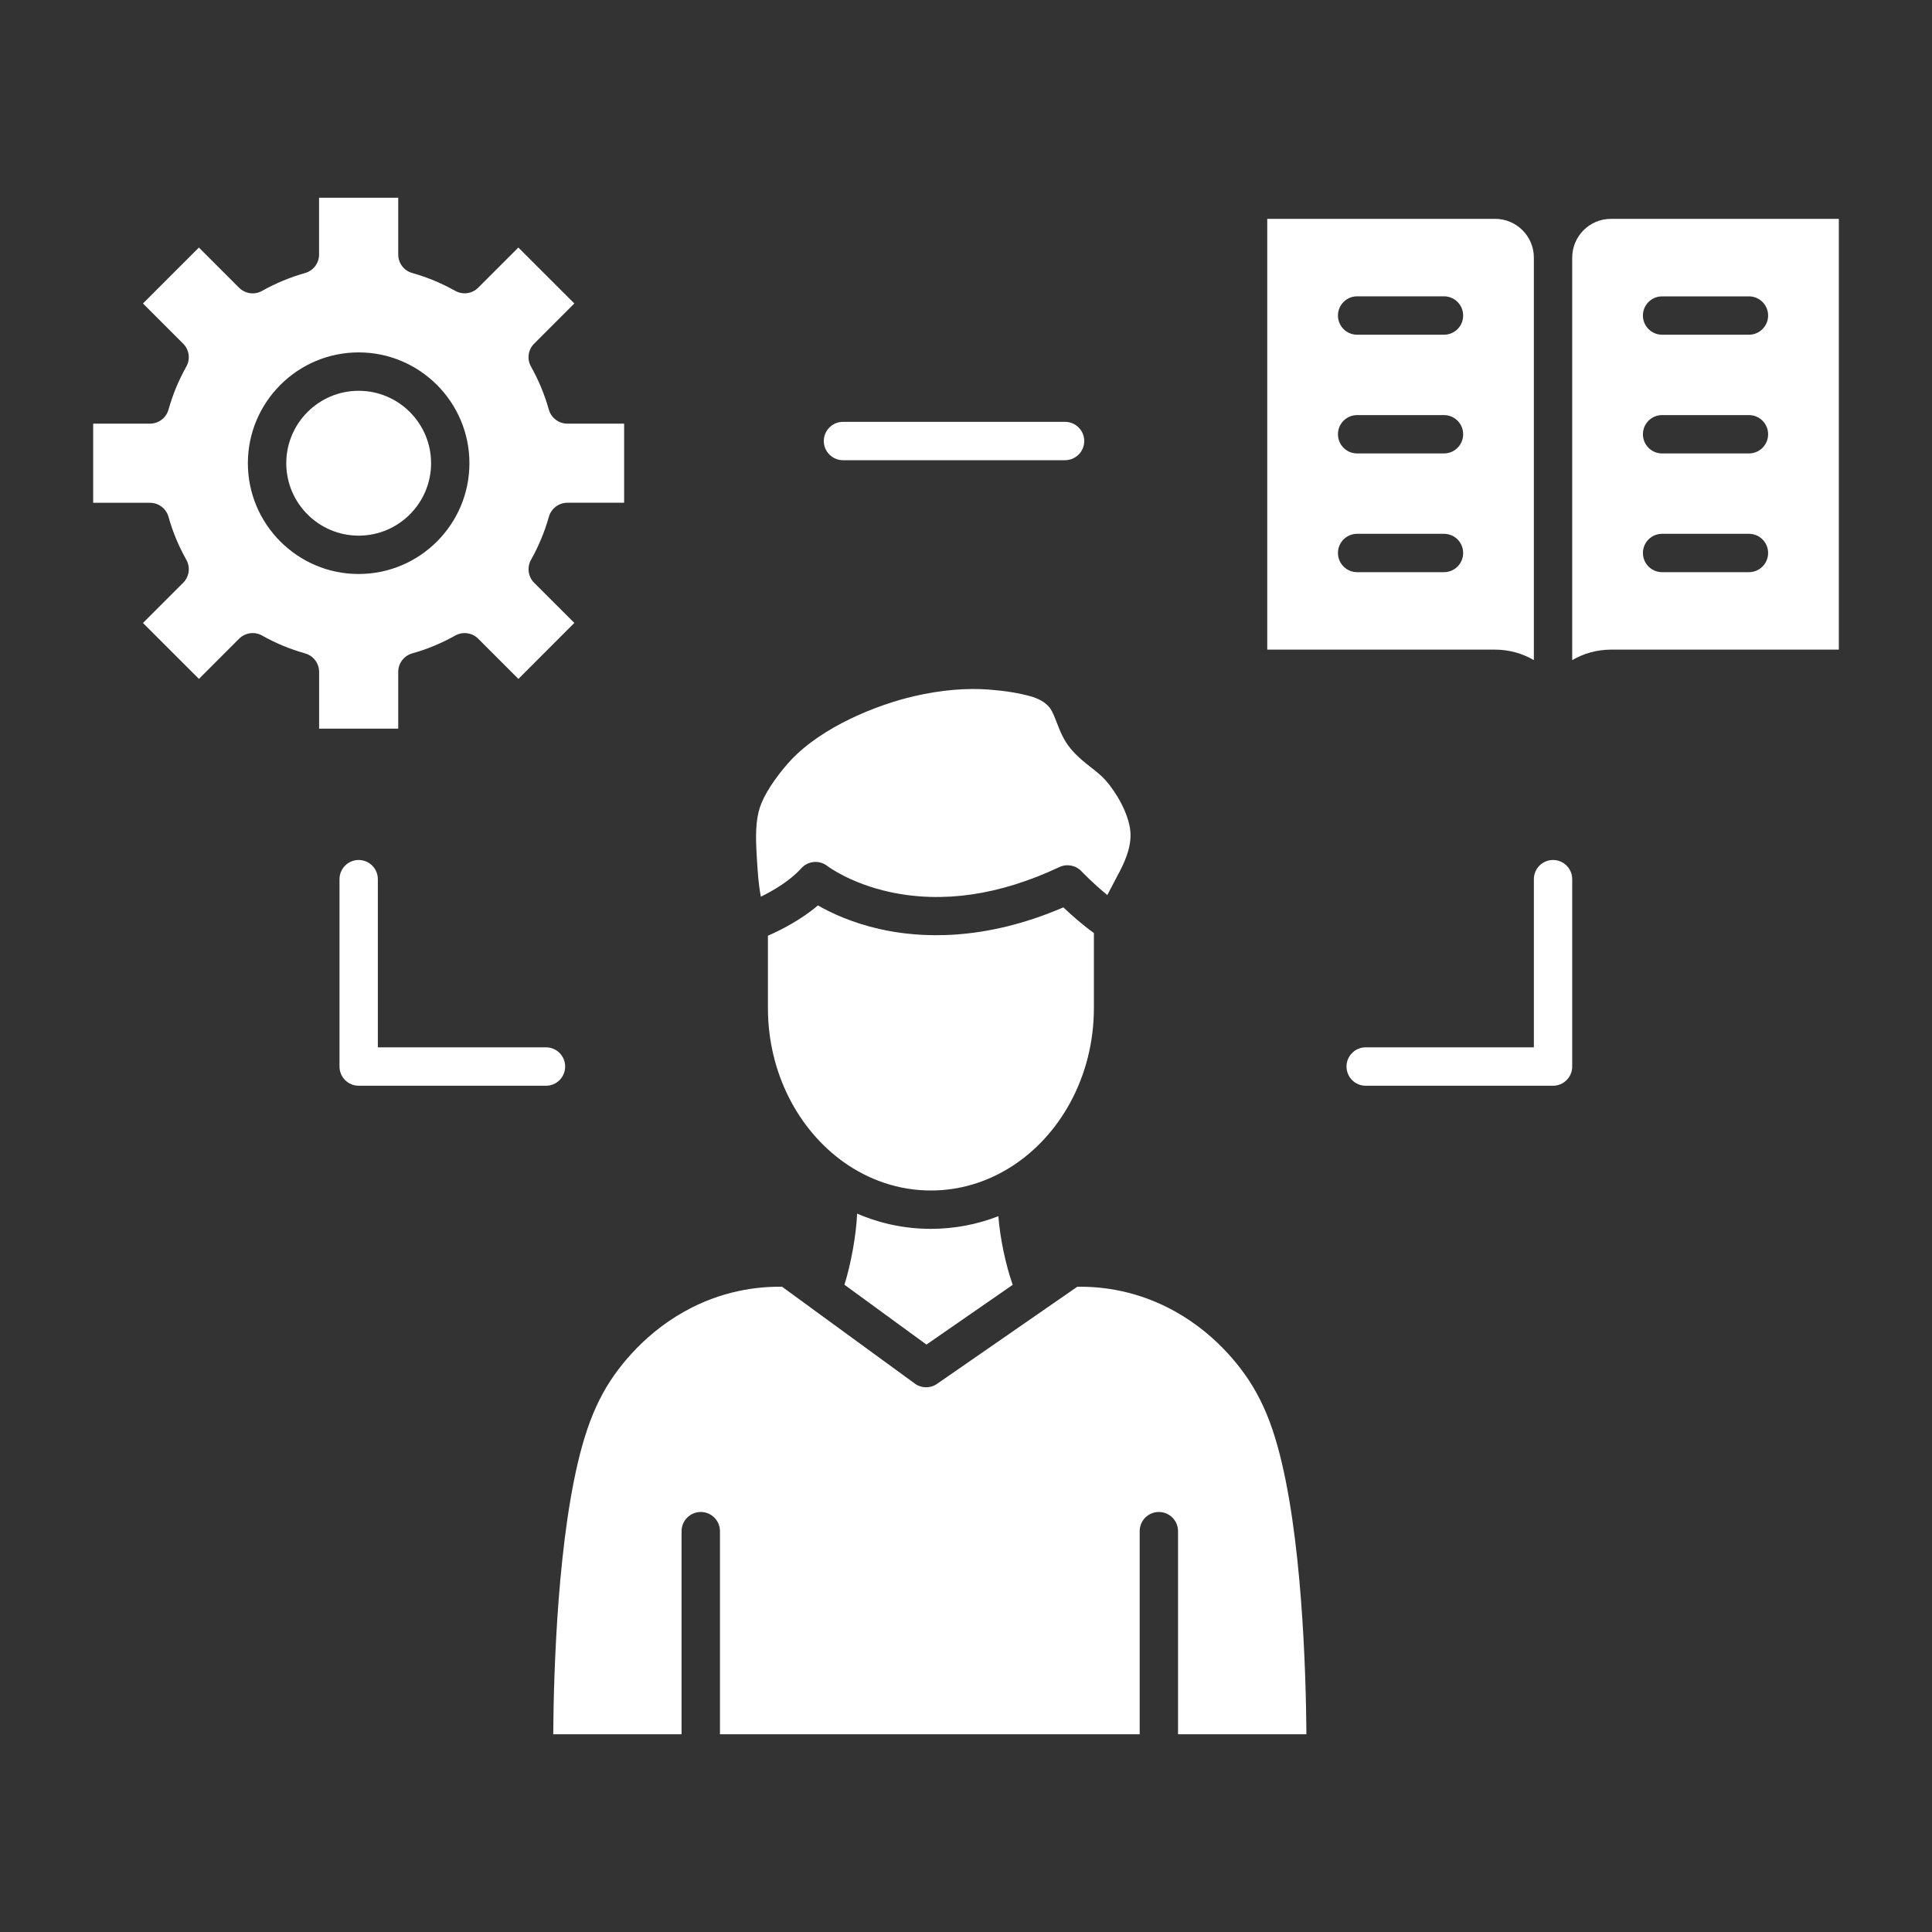 <svg width="40" height="40" viewBox="0 0 40 40" fill="none" xmlns="http://www.w3.org/2000/svg">
<rect x="0" y="0" width="40" height="40" fill="#333333" stroke="none"/>
<path d="M14.906 35.906V31.701C14.906 31.482 14.728 31.304 14.509 31.304C14.289 31.304 14.111 31.482 14.111 31.701V35.906H11.454C11.463 34.612 11.546 31.746 12.054 29.933C12.191 29.445 12.347 29.069 12.56 28.711C12.737 28.416 13.246 27.673 14.16 27.159C14.932 26.724 15.673 26.633 16.192 26.641L16.762 27.056C16.762 27.056 16.762 27.057 16.762 27.057L18.941 28.646C19.078 28.746 19.263 28.748 19.401 28.651L21.683 27.071C21.684 27.07 21.686 27.069 21.687 27.068L22.304 26.641C22.823 26.632 23.567 26.723 24.341 27.159C25.256 27.673 25.765 28.416 25.941 28.711C26.155 29.069 26.311 29.445 26.448 29.933C26.956 31.745 27.038 34.612 27.048 35.906H24.39V31.701C24.39 31.482 24.212 31.304 23.993 31.304C23.773 31.304 23.596 31.482 23.596 31.701V35.906H14.906Z" fill="white"/>
<path d="M20.967 26.601L19.181 27.838L17.483 26.599C17.617 26.172 17.727 25.574 17.746 25.127C18.226 25.334 18.741 25.442 19.273 25.442C19.757 25.442 20.228 25.352 20.67 25.18C20.705 25.637 20.822 26.19 20.967 26.601Z" fill="white"/>
<path d="M22.648 19.317V20.869C22.648 22.294 21.94 23.537 20.898 24.18C20.415 24.478 19.862 24.648 19.274 24.648C18.612 24.648 17.994 24.433 17.473 24.064C16.528 23.393 15.899 22.212 15.899 20.869V19.373C16.165 19.257 16.58 19.047 16.934 18.746C17.196 18.896 17.626 19.101 18.2 19.232C19.041 19.425 20.371 19.494 22.016 18.786C22.173 18.935 22.403 19.142 22.648 19.317Z" fill="white"/>
<path d="M23.403 17.213C23.432 17.54 23.276 17.874 23.137 18.128C23.131 18.14 23.115 18.17 23.092 18.214C23.025 18.343 22.971 18.448 22.926 18.531C22.636 18.296 22.393 18.042 22.39 18.038C22.272 17.914 22.088 17.879 21.933 17.952C20.699 18.533 19.517 18.707 18.419 18.467C17.6 18.288 17.134 17.933 17.131 17.931C16.967 17.801 16.731 17.821 16.59 17.977C16.356 18.236 16.014 18.437 15.753 18.565C15.705 18.325 15.689 18.067 15.673 17.815C15.653 17.492 15.63 17.127 15.705 16.812C15.765 16.561 15.94 16.257 16.226 15.907C16.273 15.85 16.321 15.795 16.371 15.742C17.022 15.045 18.158 14.59 18.933 14.412C19.482 14.286 20.001 14.241 20.477 14.277C20.816 14.303 21.097 14.349 21.336 14.416C21.472 14.454 21.655 14.531 21.752 14.68C21.8 14.754 21.838 14.854 21.879 14.959C21.946 15.133 22.022 15.33 22.173 15.508C22.306 15.666 22.459 15.787 22.594 15.893C22.704 15.979 22.807 16.061 22.887 16.152C23.113 16.405 23.369 16.846 23.403 17.213Z" fill="white"/>
<path d="M38.071 4.531V13.45H33.353C33.061 13.45 32.787 13.529 32.551 13.667V5.333C32.551 4.891 32.911 4.531 33.353 4.531H38.071V4.531ZM36.607 6.533C36.607 6.313 36.429 6.136 36.21 6.136H34.412C34.192 6.136 34.015 6.313 34.015 6.533C34.015 6.752 34.192 6.93 34.412 6.93H36.21C36.429 6.93 36.607 6.752 36.607 6.533ZM36.607 8.991C36.607 8.771 36.429 8.594 36.21 8.594H34.412C34.192 8.594 34.015 8.771 34.015 8.991C34.015 9.21 34.192 9.388 34.412 9.388H36.21C36.429 9.388 36.607 9.21 36.607 8.991ZM36.607 11.449C36.607 11.229 36.429 11.052 36.21 11.052H34.412C34.192 11.052 34.015 11.229 34.015 11.449C34.015 11.668 34.192 11.846 34.412 11.846H36.21C36.429 11.846 36.607 11.668 36.607 11.449Z" fill="white"/>
<path d="M31.757 5.333V13.667C31.521 13.529 31.247 13.45 30.955 13.45H26.237V4.531H30.955C31.397 4.531 31.757 4.891 31.757 5.333ZM30.293 6.533C30.293 6.313 30.116 6.135 29.896 6.135H28.098C27.878 6.135 27.701 6.313 27.701 6.533C27.701 6.752 27.878 6.93 28.098 6.93H29.896C30.116 6.93 30.293 6.752 30.293 6.533ZM30.293 8.991C30.293 8.771 30.116 8.594 29.896 8.594H28.098C27.878 8.594 27.701 8.771 27.701 8.991C27.701 9.21 27.878 9.388 28.098 9.388H29.896C30.116 9.388 30.293 9.21 30.293 8.991ZM30.293 11.449C30.293 11.229 30.116 11.052 29.896 11.052H28.098C27.878 11.052 27.701 11.229 27.701 11.449C27.701 11.668 27.878 11.846 28.098 11.846H29.896C30.116 11.846 30.293 11.668 30.293 11.449Z" fill="white"/>
<path d="M7.426 8.091C8.253 8.091 8.925 8.764 8.925 9.59C8.925 10.417 8.253 11.09 7.426 11.09C6.599 11.09 5.927 10.417 5.927 9.59C5.927 8.764 6.599 8.091 7.426 8.091Z" fill="white"/>
<path d="M12.922 8.771V10.409H11.746C11.568 10.409 11.412 10.528 11.364 10.699C11.277 11.009 11.152 11.309 10.994 11.59C10.907 11.745 10.933 11.94 11.059 12.066L11.891 12.897L10.733 14.056L9.901 13.224C9.775 13.098 9.581 13.071 9.426 13.158C9.144 13.316 8.844 13.441 8.534 13.528C8.363 13.576 8.245 13.732 8.245 13.91V15.086H6.607V13.911C6.607 13.733 6.488 13.576 6.317 13.528C6.008 13.441 5.707 13.317 5.426 13.158C5.271 13.071 5.076 13.098 4.95 13.224L4.119 14.056L2.96 12.898L3.792 12.066C3.918 11.94 3.945 11.746 3.858 11.59C3.699 11.309 3.575 11.009 3.488 10.699C3.44 10.528 3.284 10.41 3.105 10.41H1.929V8.771H3.105C3.283 8.771 3.44 8.653 3.488 8.482C3.575 8.172 3.699 7.872 3.857 7.591C3.945 7.435 3.918 7.241 3.792 7.115L2.96 6.283L4.118 5.125L4.95 5.957C5.076 6.083 5.27 6.11 5.425 6.023C5.707 5.864 6.007 5.74 6.316 5.653C6.488 5.604 6.606 5.448 6.606 5.27V4.094H8.245V5.27C8.245 5.448 8.363 5.604 8.534 5.652C8.844 5.739 9.144 5.864 9.425 6.022C9.581 6.109 9.775 6.082 9.901 5.956L10.732 5.125L11.891 6.283L11.059 7.115C10.933 7.241 10.906 7.435 10.994 7.59C11.152 7.872 11.277 8.172 11.363 8.481C11.412 8.652 11.568 8.771 11.746 8.771H12.922V8.771ZM9.719 9.59C9.719 8.326 8.69 7.296 7.425 7.296C6.161 7.296 5.132 8.326 5.132 9.59C5.132 10.855 6.161 11.884 7.425 11.884C8.691 11.884 9.719 10.855 9.719 9.59Z" fill="white"/>
<path d="M32.551 18.203V22.081C32.551 22.301 32.373 22.479 32.154 22.479H28.275C28.056 22.479 27.878 22.301 27.878 22.081C27.878 21.862 28.056 21.684 28.275 21.684H31.757V18.203C31.757 17.983 31.935 17.805 32.154 17.805C32.373 17.805 32.551 17.983 32.551 18.203Z" fill="white"/>
<path d="M22.05 8.734C22.27 8.734 22.448 8.911 22.448 9.131C22.448 9.35 22.27 9.528 22.05 9.528H17.454C17.234 9.528 17.056 9.35 17.056 9.131C17.056 8.911 17.234 8.734 17.454 8.734H22.05Z" fill="white"/>
<path d="M11.304 21.684C11.524 21.684 11.701 21.862 11.701 22.081C11.701 22.301 11.524 22.479 11.304 22.479H7.426C7.206 22.479 7.029 22.301 7.029 22.081V18.203C7.029 17.983 7.206 17.805 7.426 17.805C7.645 17.805 7.823 17.983 7.823 18.203V21.684H11.304Z" fill="white"/>
</svg>

